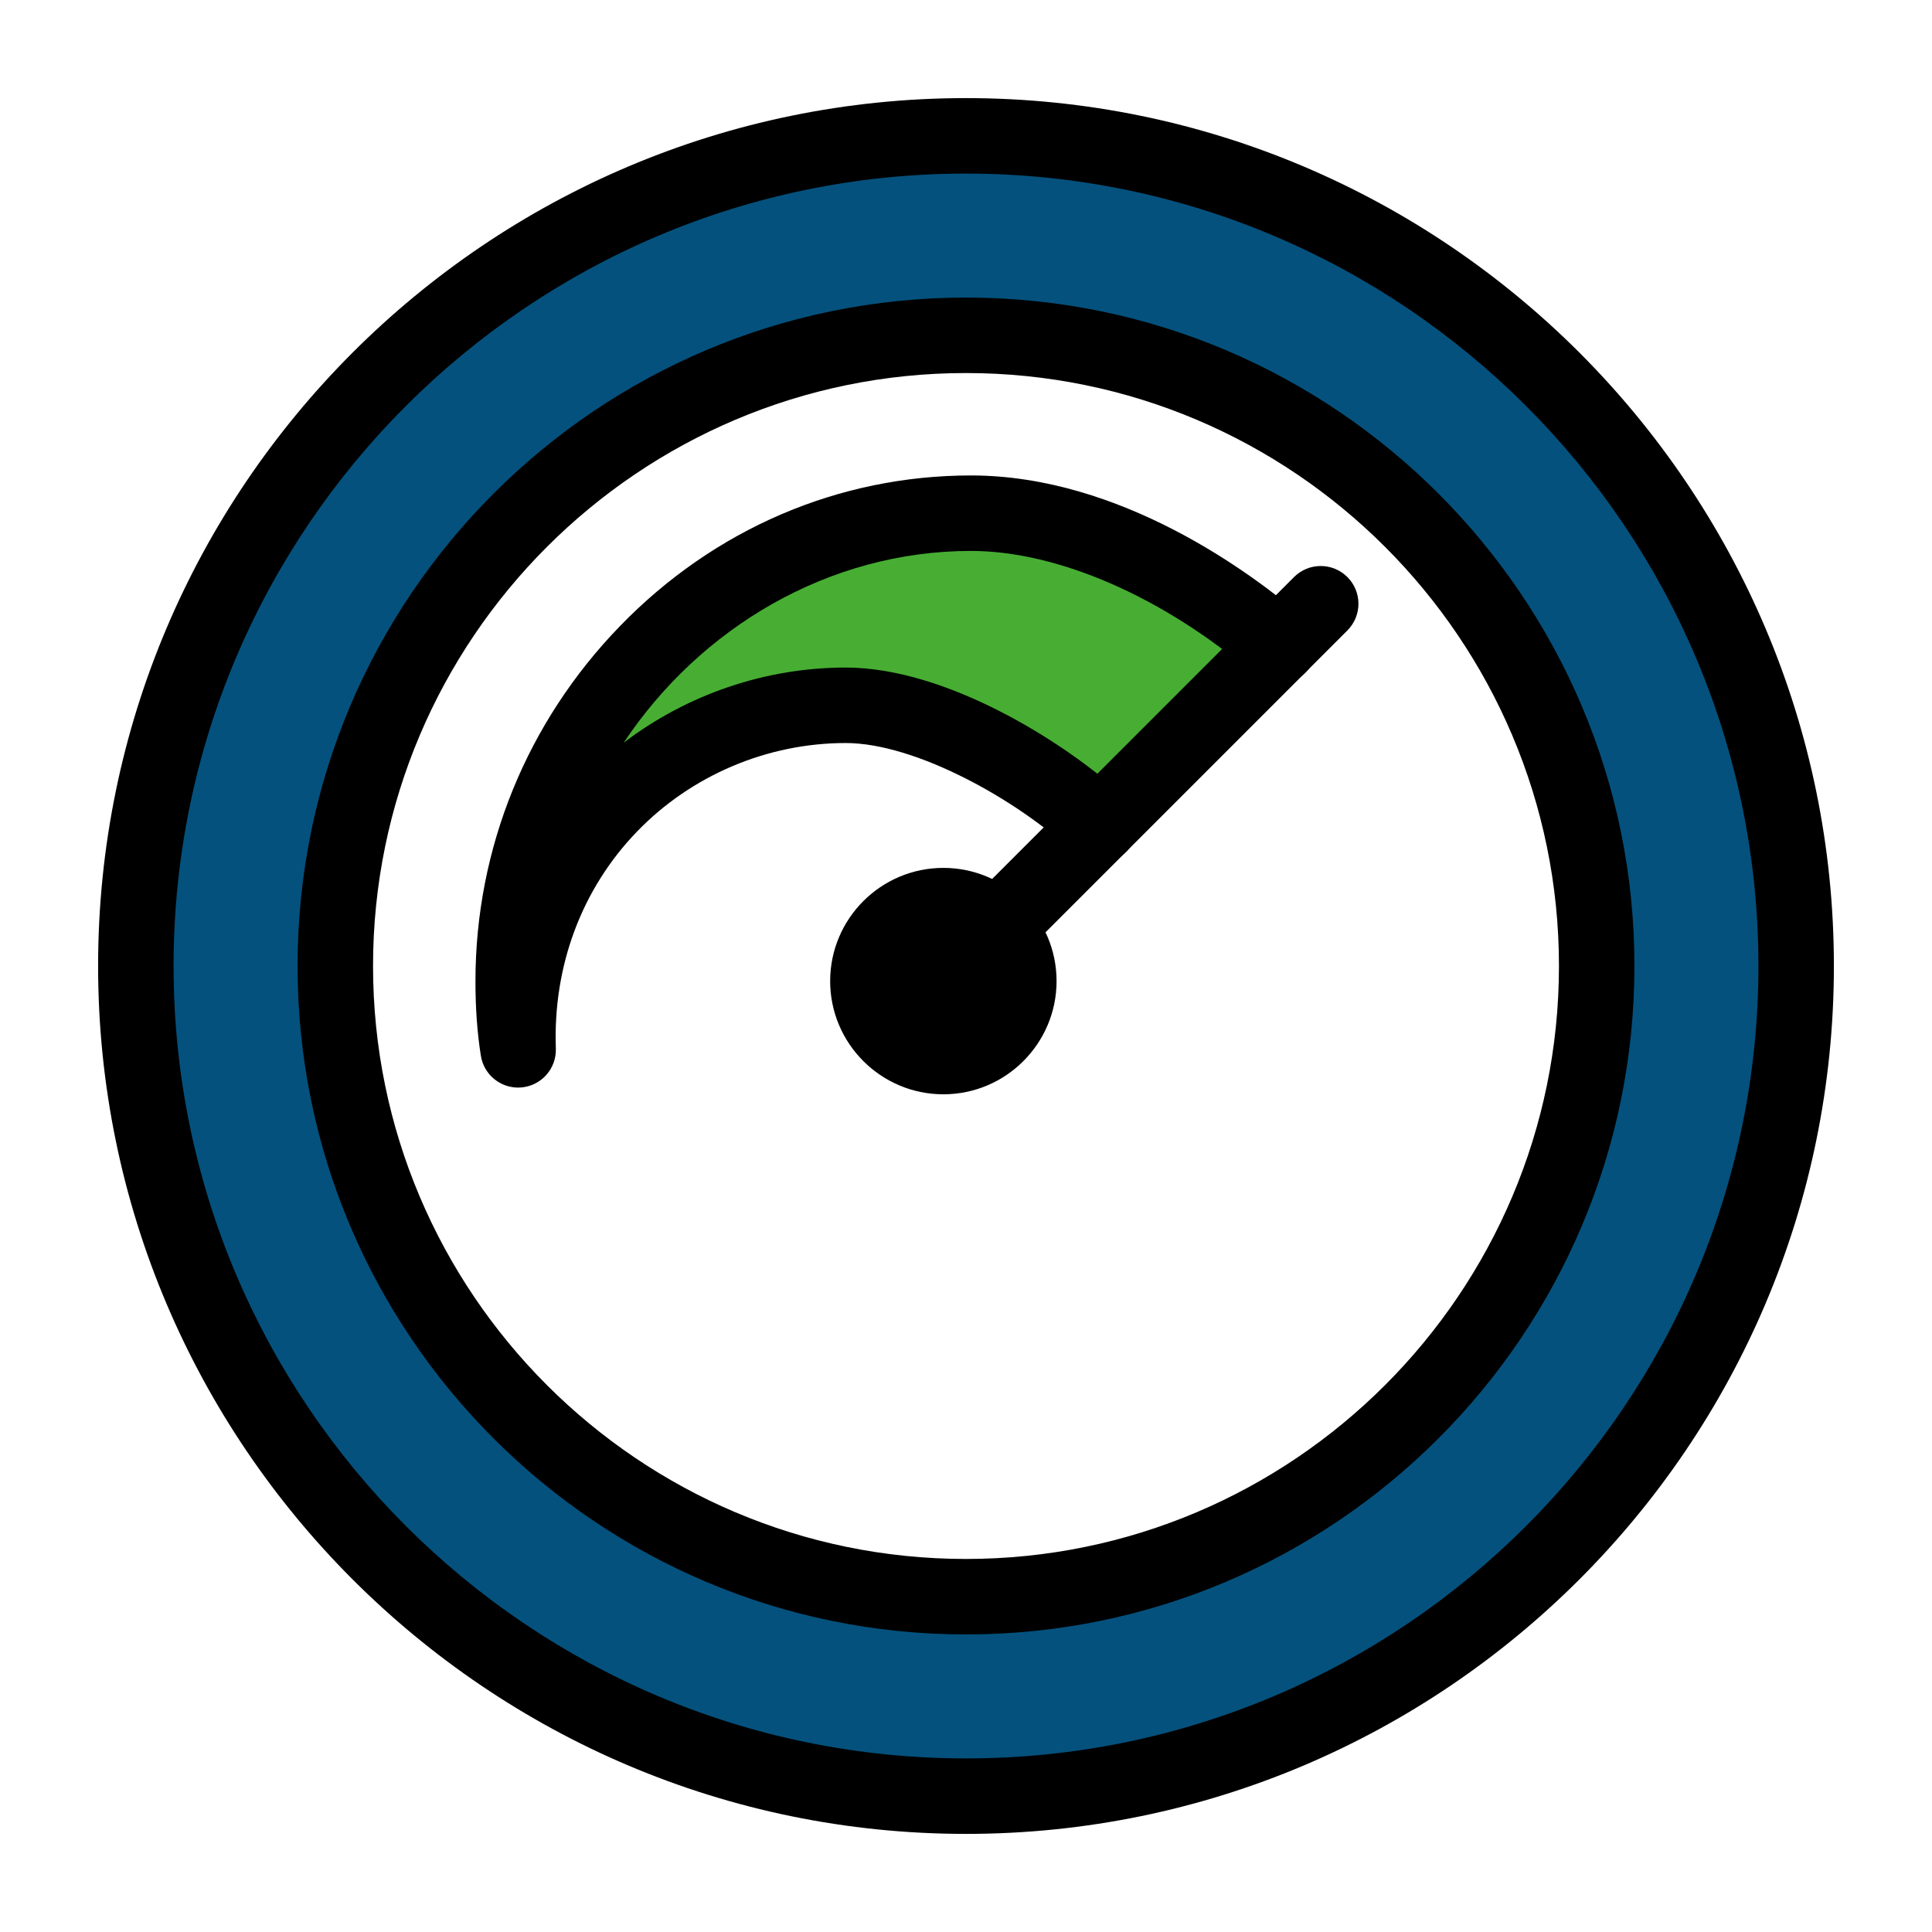 <?xml version="1.0" ?><!DOCTYPE svg  PUBLIC '-//W3C//DTD SVG 1.1//EN'  'http://www.w3.org/Graphics/SVG/1.1/DTD/svg11.dtd'><svg height="512px" style="enable-background:new 0 0 512 512;" version="1.1" viewBox="0 0 512 512" width="512px" xml:space="preserve" xmlns="http://www.w3.org/2000/svg" xmlns:xlink="http://www.w3.org/1999/xlink"><g id="comp_x5F_57-cloudscale"><g><g><g id="XMLID_14_"><g><g><path d="M256,36c121.29,0,220,98.71,220,220s-98.71,220-220,220c-121.3,0-220-98.71-220-220        S134.7,36,256,36z M423.14,256c0-92.14-75-167.14-167.14-167.14c-92.14,0-167.14,75-167.14,167.14        c0,92.14,75,167.14,167.14,167.14C348.14,423.14,423.14,348.14,423.14,256z" style="fill:#04517D;"/></g><g><path d="M338.83,171.17l-47.471,47.47c-15.379-14.35-44.569-31.73-67.24-31.73        c-47.62,0-88.68,38.81-86.81,91.31c-0.94-5.91-1.31-12-1.31-18.189C136,193,190.18,136,257.31,136        C287.1,136,317.74,153.08,338.83,171.17z" style="fill:#47AE33;"/></g></g><g><g><path d="M137.3,288.221c-4.862,0-9.087-3.535-9.866-8.431c-0.965-6.065-1.434-12.529-1.434-19.76        c0-35.21,13.602-68.633,38.301-94.112C189.255,140.177,222.286,126,257.31,126c39.726,0,74.532,26.037,87.845,37.421        c3.559,2.861,4.799,7.897,2.713,12.173c-2.422,4.964-8.408,7.025-13.371,4.604c-0.667-0.325-1.307-0.732-1.891-1.201        c-0.097-0.077-0.192-0.156-0.287-0.237C308.404,158.247,280.363,146,257.31,146c-37.729,0-71.794,20.415-92.027,50.829        c16.78-12.784,37.561-19.919,58.837-19.919c27.146,0,58.935,20.391,73.853,34.223c0.11,0.097,0.219,0.195,0.324,0.295        c3.999,3.809,4.153,10.139,0.344,14.138c-3.58,3.759-9.389,4.122-13.395,0.987c-0.244-0.19-0.482-0.392-0.708-0.602h-0.001        c-15.299-14.275-42.082-29.042-60.417-29.042c-20.757,0-40.919,8.556-55.316,23.475c-14.645,15.175-22.28,35.588-21.5,57.479        c0.188,5.282-3.768,9.799-9.029,10.309C137.947,288.205,137.622,288.221,137.3,288.221z"/></g><g><path d="M256,486C129.178,486,26,382.822,26,256S129.178,26,256,26s230,103.178,230,230S382.822,486,256,486z M256,46        C140.206,46,46,140.206,46,256c0,115.794,94.206,210,210,210c115.795,0,210-94.206,210-210C466,140.206,371.795,46,256,46z"/></g><g><path d="M256,433.14c-97.675,0-177.14-79.465-177.14-177.14c0-97.675,79.465-177.14,177.14-177.14        c97.676,0,177.14,79.465,177.14,177.14C433.14,353.675,353.676,433.14,256,433.14z M256,98.86        c-86.647,0-157.14,70.493-157.14,157.14S169.353,413.14,256,413.14c86.646,0,157.14-70.492,157.14-157.14        S342.646,98.86,256,98.86z"/></g><g><path d="M250,290c-16.542,0-30-13.458-30-30s13.458-30,30-30s30,13.458,30,30S266.542,290,250,290z"/></g><g><path d="M270,250c-2.559,0-5.119-0.976-7.071-2.929c-3.905-3.905-3.905-10.237,0-14.143l80.001-80        c3.904-3.904,10.236-3.905,14.142,0s3.905,10.237-0.001,14.142l-79.999,80C275.119,249.024,272.559,250,270,250z"/></g></g></g></g></g></g><g id="Layer_1"/></svg>